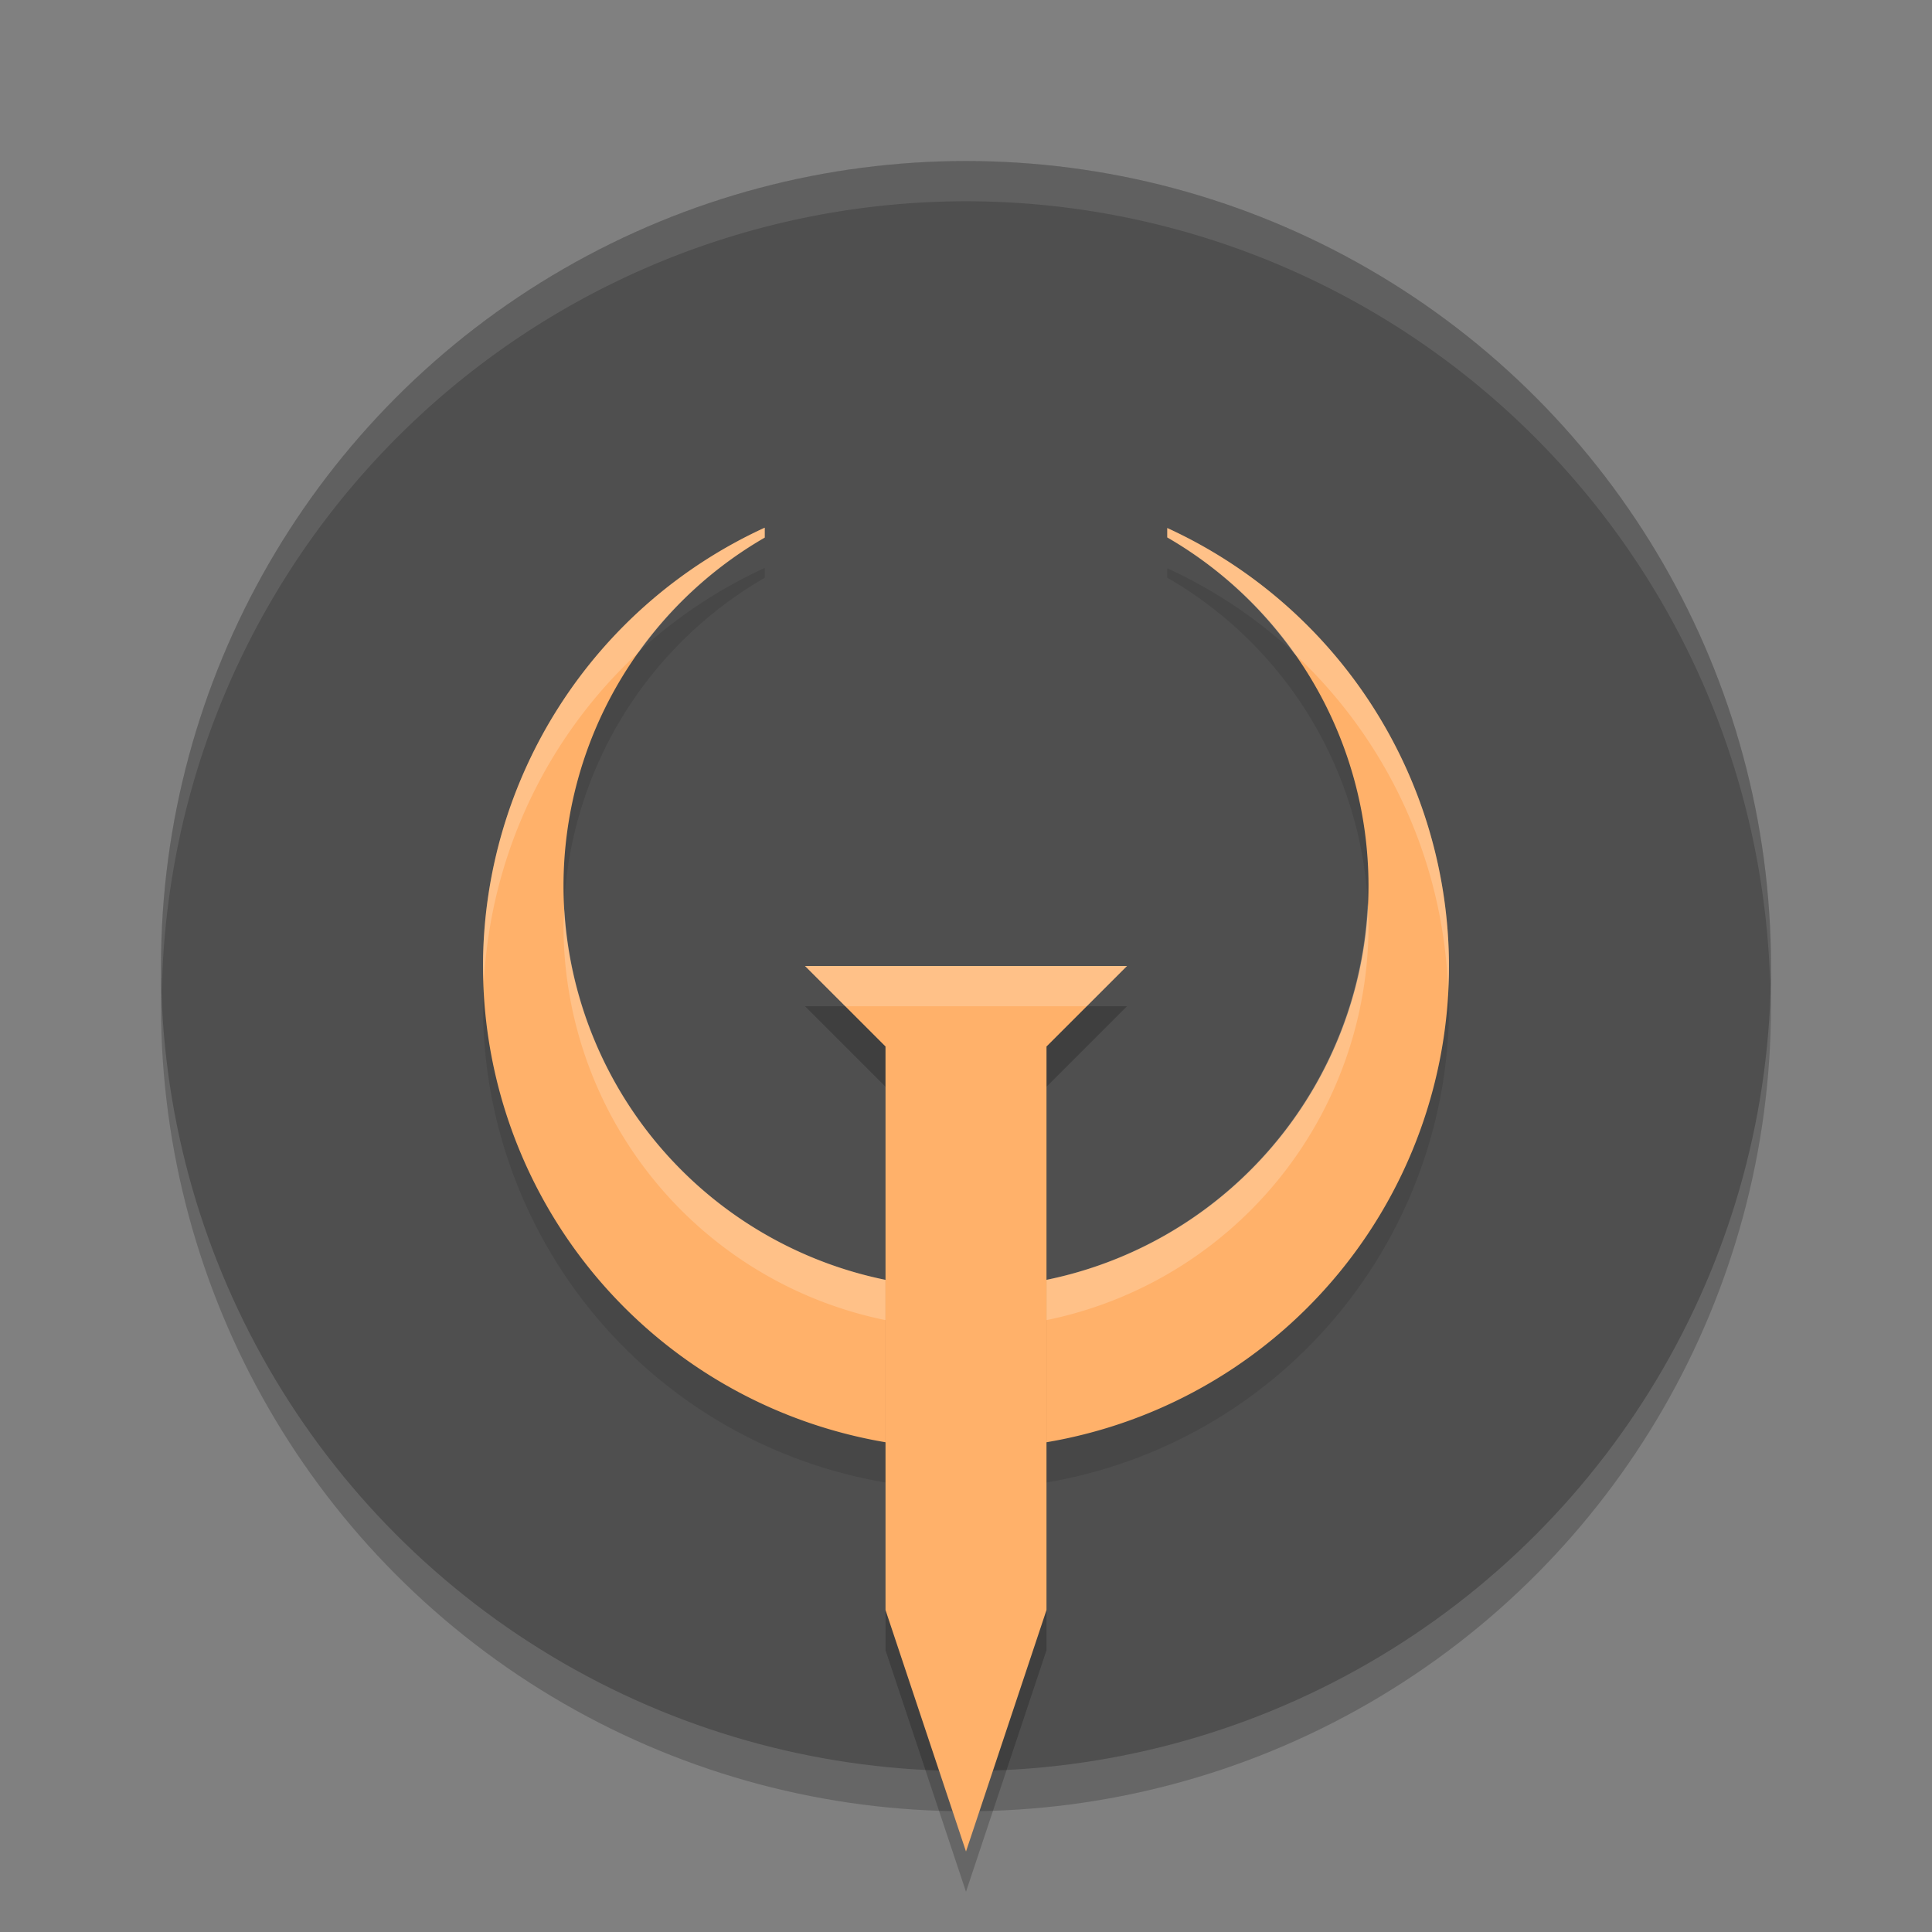 <svg xmlns="http://www.w3.org/2000/svg" width="24" height="24" version="1.1" viewBox="0 0 24 24">
 <rect x="0" y="0" width="24" height="24" fill="#808080" stroke="none"/>
 <circle style="opacity:0.2" cx="12" cy="12.5" r="10"/>
 <circle cx="12" cy="12" r="10" style="fill:#4f4f4f"/>
 <path d="M 9.5,7.055 A 6,6 0 0 0 6,12.5 a 6,6 0 0 0 6,6 6,6 0 0 0 6,-6 6,6 0 0 0 -3.5,-5.441 V 7.176 A 5,5 0 0 1 17,11.5 a 5,5 0 0 1 -5,5 5,5 0 0 1 -5,-5 5,5 0 0 1 2.5,-4.322 z" style="opacity:0.1"/>
 <path style="fill:#ffb16a" d="M 9.5,6.555 A 6,6 0 0 0 6,12 6,6 0 0 0 12,18 6,6 0 0 0 18,12 6,6 0 0 0 14.5,6.559 V 6.676 A 5,5 0 0 1 17,11 5,5 0 0 1 12,16 5,5 0 0 1 7,11 5,5 0 0 1 9.5,6.678 Z"/>
 <path d="m 10,12.5 1,1 v 7 l 1,3 1,-3 v -7 l 1,-1 h -1 -2 z" style="opacity:0.2"/>
 <path style="opacity:0.2;fill:#ffffff" d="M 9.5,6.555 A 6,6 0 0 0 6,12 6,6 0 0 0 6.011,12.204 6,6 0 0 1 7.94,8.097 5,5 0 0 1 9.5,6.678 Z m 5,0.004 v 0.117 a 5,5 0 0 1 1.572,1.438 6,6 0 0 1 1.917,4.187 A 6,6 0 0 0 18,12 6,6 0 0 0 14.5,6.559 Z m 2.489,4.657 A 5,5 0 0 1 12,16 5,5 0 0 1 7.011,11.293 5,5 0 0 0 7,11.5 a 5,5 0 0 0 5,5 5,5 0 0 0 5,-5 5,5 0 0 0 -0.011,-0.284 z"/>
 <path style="fill:#ffb16a" d="m 10,12 1,1 v 7 l 1,3 1,-3 v -7 l 1,-1 h -1 -2 z"/>
 <path style="opacity:0.1;fill:#ffffff" d="M 12,2 A 10,10 0 0 0 2,12 10,10 0 0 0 2.011,12.291 10,10 0 0 1 12,2.5 10,10 0 0 1 21.989,12.209 10,10 0 0 0 22,12 10,10 0 0 0 12,2 Z"/>
 <path style="opacity:0.2;fill:#ffffff" d="m 10,12 0.5,0.5 h 0.5 2 0.5 L 14,12 h -1 -2 z"/>
</svg>
